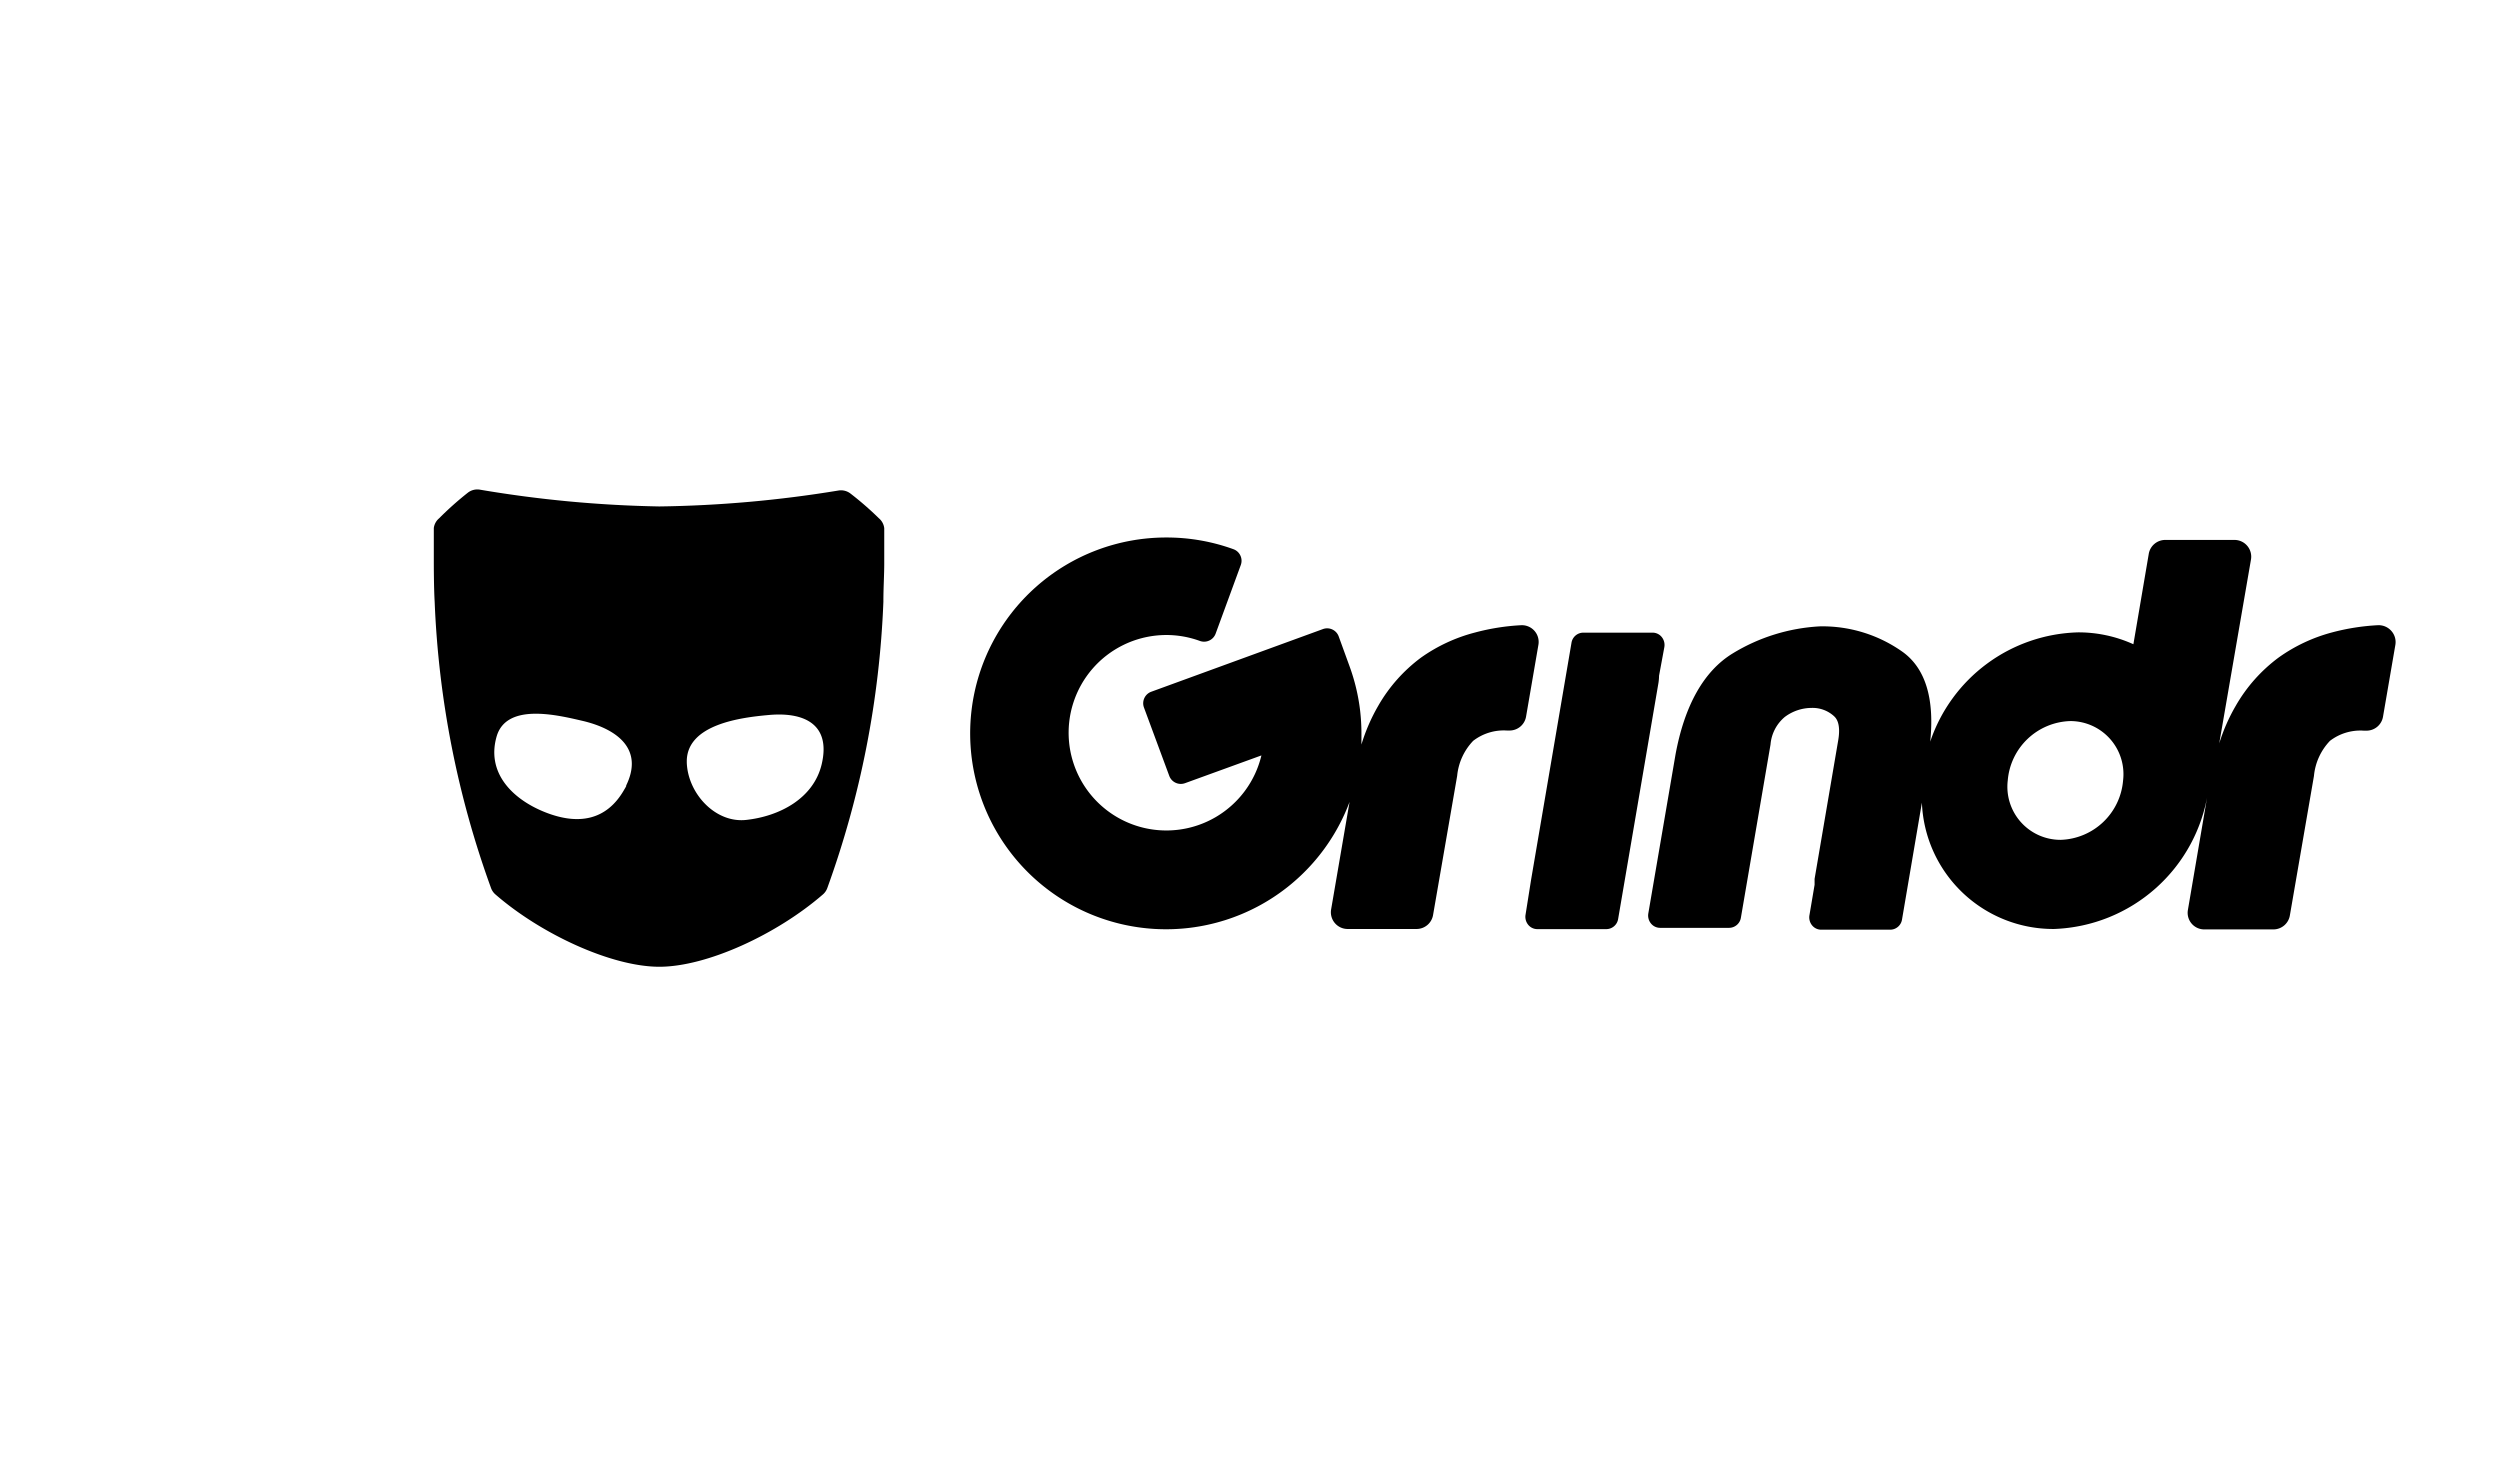 <svg viewBox="-30.318 -28.707 174.72 90.931"
    xmlns="http://www.w3.org/2000/svg" width="2500" height="1459">
    <path d="M31.11 2a22.19 22.19 0 0 0-2-1.74 1.09 1.09 0 0 0-.85-.2 83.58 83.58 0 0 1-12.5 1.11A83.5 83.5 0 0 1 3.24 0a1.08 1.08 0 0 0-.85.2A22.23 22.23 0 0 0 .37 2a1.06 1.06 0 0 0-.37.68v2.44s0 1.72.06 2.72a66.27 66.27 0 0 0 3.94 20 1.07 1.07 0 0 0 .3.44c3.18 2.77 8.12 5.06 11.46 5.06S24 31.06 27.2 28.28a1.07 1.07 0 0 0 .3-.44 66.27 66.27 0 0 0 3.92-20c0-1 .06-1.88.06-2.71V2.69a1.06 1.06 0 0 0-.37-.69zM13.38 20.84l-.06.1c-1.25 2.22-3.27 2.5-5.54 1.6s-4.16-2.76-3.37-5.36c.75-2.34 4.4-1.39 6.09-1 2.38.59 4.19 2 2.92 4.54.05-.06.07-.08-.04.12zm13.72-1.62c-.58 2.37-2.95 3.61-5.29 3.86-2.15.22-4.05-1.86-4.13-4v-.09-.07c.07-2.53 3.8-3 5.68-3.17 2.48-.24 4.43.61 3.74 3.47z" fill="currentColor"/>
    <g fill="currentColor">
        <path d="M77.2 10.83A1.17 1.17 0 0 0 76 9.47a15.47 15.47 0 0 0-3.23.51A11.5 11.5 0 0 0 69 11.73a11 11 0 0 0-3 3.38 12.76 12.76 0 0 0-1.17 2.7v-.78a13.92 13.92 0 0 0-.1-1.66 13.72 13.72 0 0 0-.72-3l-.77-2.12a.86.86 0 0 0-1.1-.51l-12 4.38a.86.86 0 0 0-.51 1.1L51.4 20a.86.86 0 0 0 1.1.51l5.34-1.94a6.83 6.83 0 1 1-4.3-8 .86.86 0 0 0 1.1-.51l1.76-4.8a.86.86 0 0 0-.51-1.1 13.69 13.69 0 0 0-4.68-.82A13.69 13.69 0 1 0 64 21.82l-1.29 7.52a1.17 1.17 0 0 0 1.15 1.36h4.83a1.17 1.17 0 0 0 1.15-1l1.68-9.7a4.1 4.1 0 0 1 1.12-2.45 3.5 3.5 0 0 1 2.36-.72h.19a1.17 1.17 0 0 0 1.15-1zM85.63 13l.37-2a.88.88 0 0 0-.18-.7.82.82 0 0 0-.64-.31h-4.85a.84.84 0 0 0-.82.71l-2.82 16.54-.39 2.46a.88.88 0 0 0 .18.7.82.82 0 0 0 .64.31h4.83a.84.84 0 0 0 .82-.71l2.82-16.51a3.55 3.55 0 0 0 .04-.49zM136.8 9.86a1.18 1.18 0 0 0-.93-.39 15.48 15.48 0 0 0-3.23.51 11.49 11.49 0 0 0-3.71 1.75 11 11 0 0 0-3 3.38 12.7 12.7 0 0 0-1.15 2.62L127 4.87a1.17 1.17 0 0 0-1.15-1.36H121a1.17 1.17 0 0 0-1.15 1l-1.07 6.29a9.29 9.29 0 0 0-3.87-.83 11.22 11.22 0 0 0-10.33 7.64c.31-3-.33-5.12-1.92-6.27a9.67 9.67 0 0 0-5.78-1.79 13 13 0 0 0-6.1 1.89c-2 1.22-3.36 3.6-4 7.07l-1.9 11.1a.88.88 0 0 0 .18.7.82.82 0 0 0 .64.31h4.83a.84.84 0 0 0 .82-.71l2.07-12.1a2.81 2.81 0 0 1 1-1.93 3.14 3.14 0 0 1 1.87-.63 2.22 2.22 0 0 1 1.56.57c.13.12.51.47.3 1.7L96.5 27.2v.41l-.36 2.13a.88.88 0 0 0 .18.7.82.82 0 0 0 .64.31h4.83a.84.84 0 0 0 .82-.71l1.39-8.17a9.19 9.19 0 0 0 9.23 8.83A11.29 11.29 0 0 0 124 21.1l-1.41 8.27a1.16 1.16 0 0 0 1.15 1.36h4.83a1.17 1.17 0 0 0 1.15-1L131.4 20a4.1 4.1 0 0 1 1.12-2.45 3.5 3.5 0 0 1 2.37-.71h.19a1.17 1.17 0 0 0 1.15-1l.86-5a1.17 1.17 0 0 0-.29-.98zm-18.74 10.46a4.52 4.52 0 0 1-4.36 4.15 3.71 3.71 0 0 1-3.7-4.15 4.52 4.52 0 0 1 4.36-4.15 3.71 3.71 0 0 1 3.7 4.15z"/>
    </g>
</svg>
